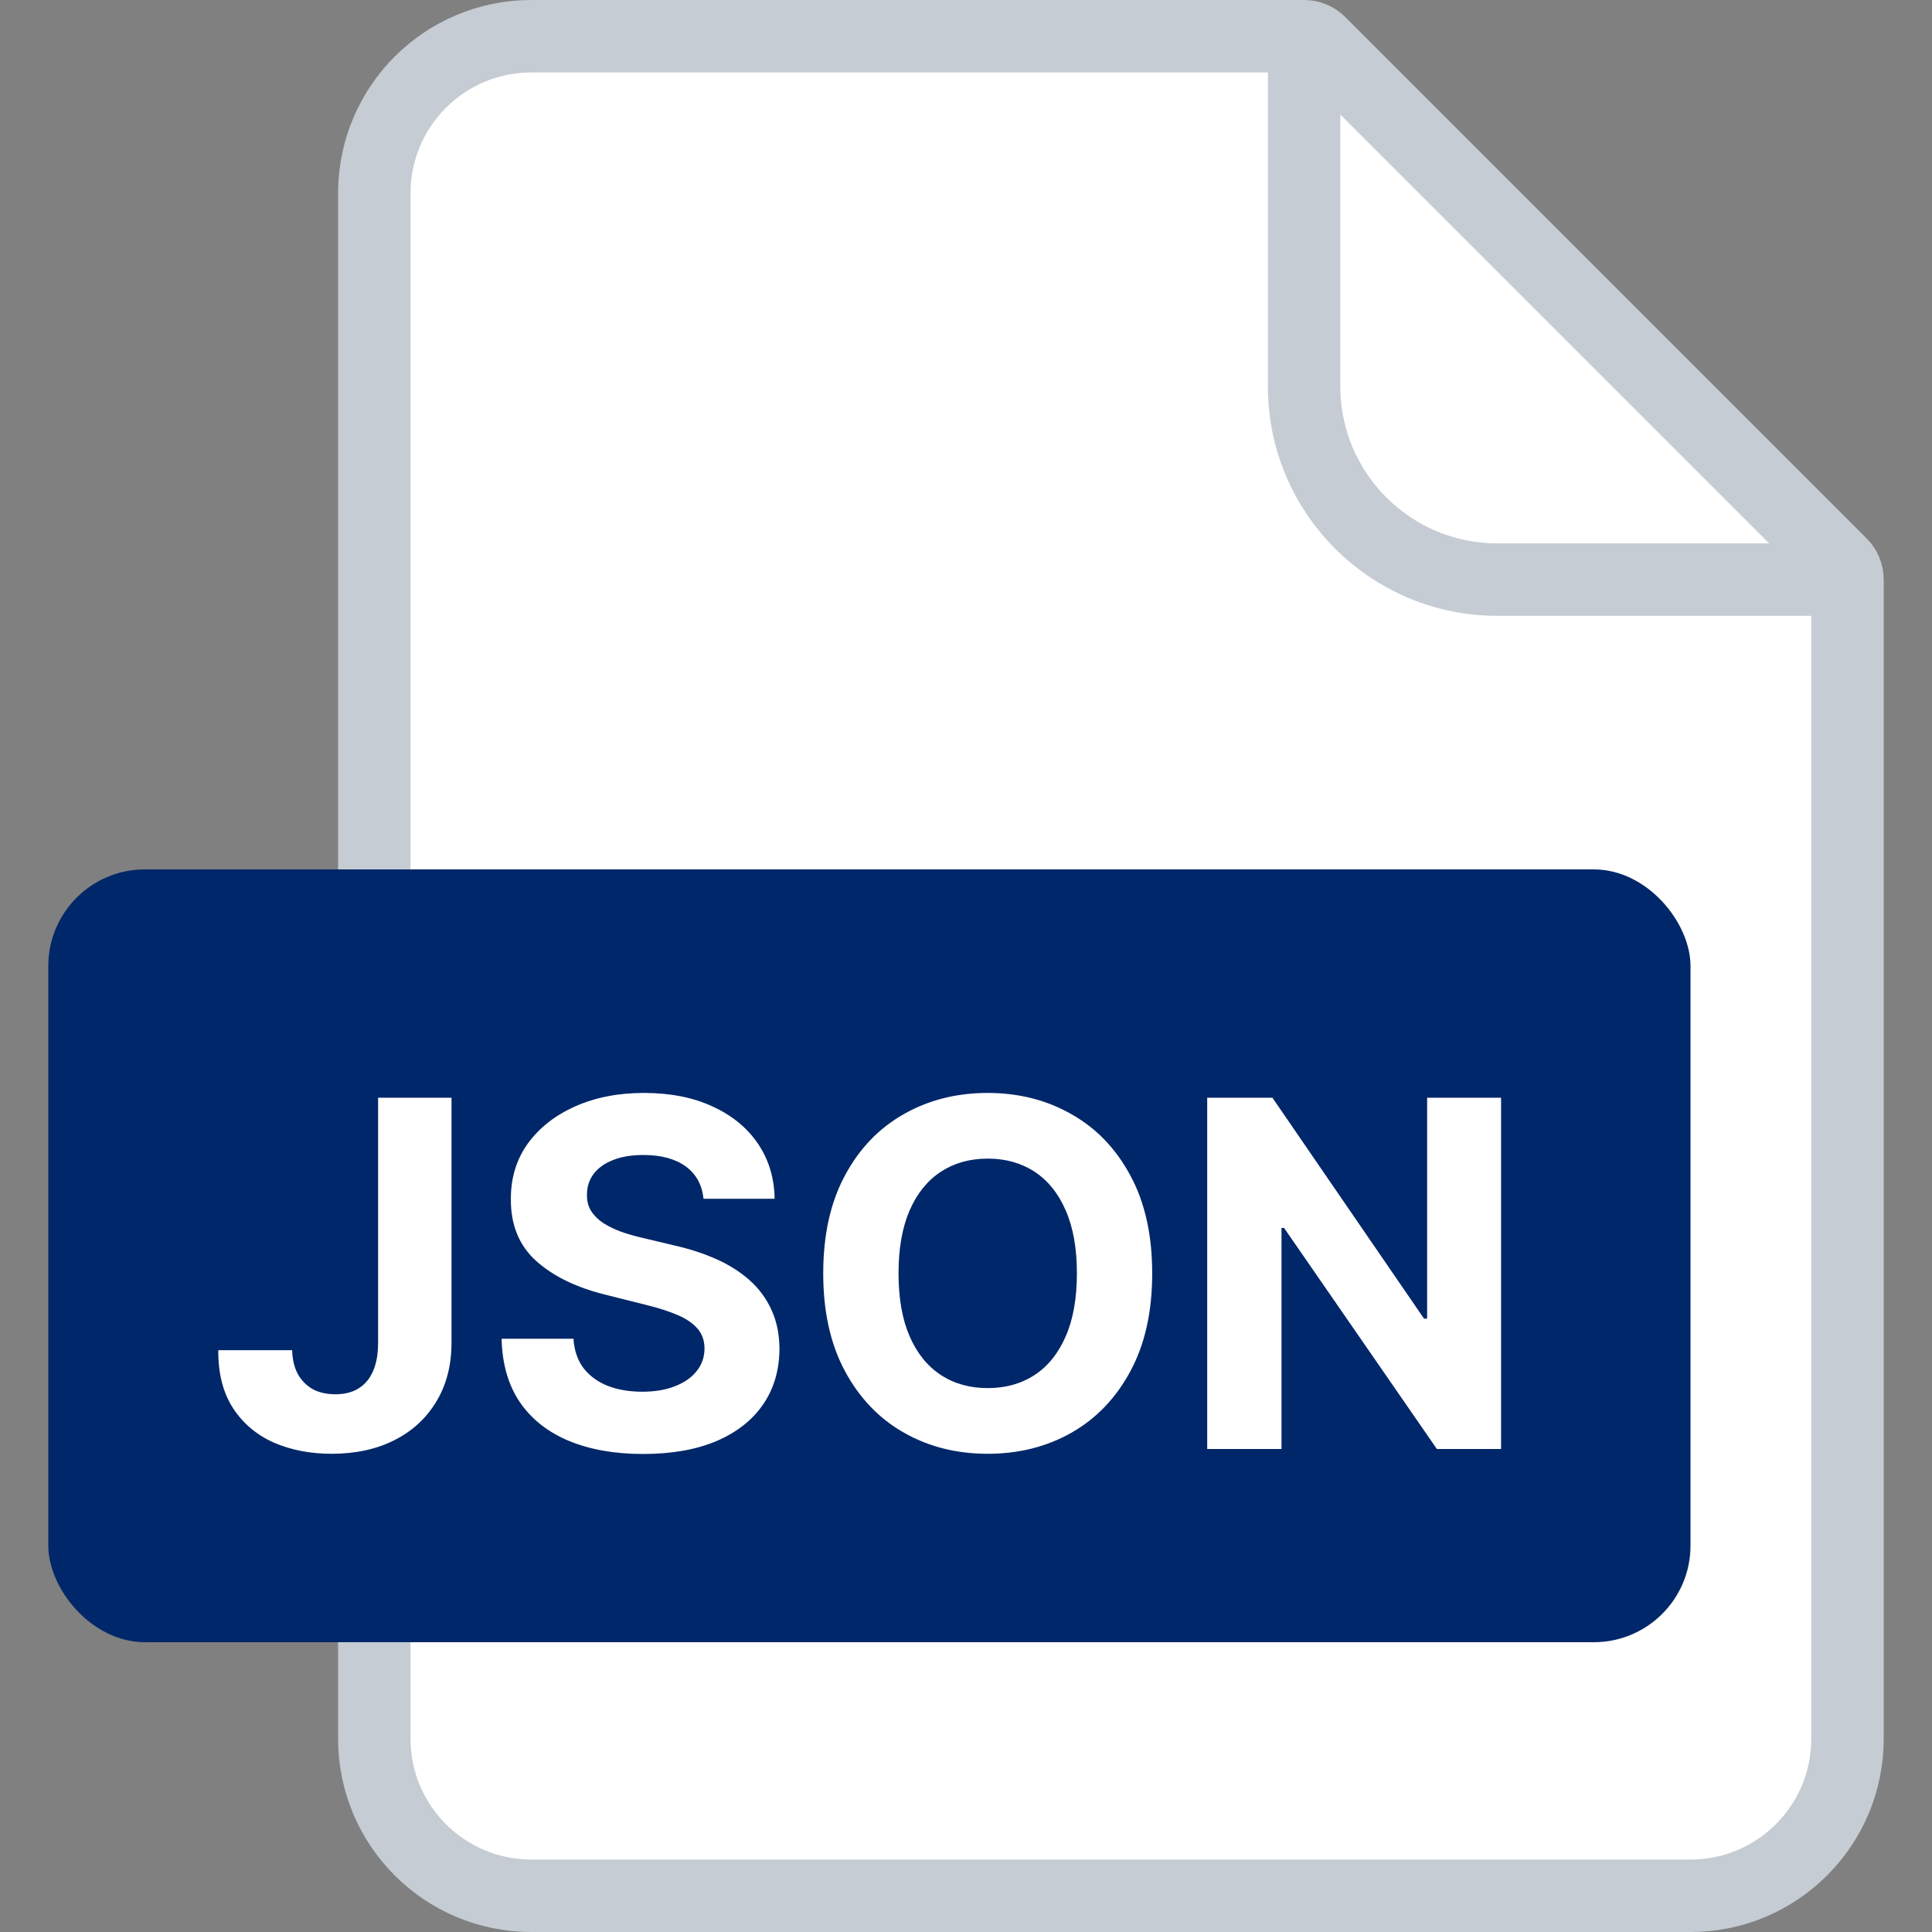 <svg width="40" height="40" viewBox="0 0 40 40" fill="none" xmlns="http://www.w3.org/2000/svg">
<rect x="0" y="0" width="40" height="40" fill="#808080" stroke="none"/>
<path d="M35 39.25H11C9.205 39.25 7.75 37.795 7.75 36V4C7.75 2.205 9.205 0.75 11 0.75H27C27.121 0.75 27.238 0.798 27.323 0.884L38.116 11.677C38.202 11.762 38.25 11.879 38.25 12V36C38.25 37.795 36.795 39.25 35 39.25Z" fill="white" stroke="#C5CCD3" stroke-width="1.5"/>
<path d="M27 0.5V8C27 10.209 28.791 12 31 12H38.5" stroke="#C5CCD3" stroke-width="1.5"/>
<rect x="1" y="18" width="34" height="16" rx="2" fill="#002769"/>
<path d="M7.828 22.727H9.348V27.798C9.348 28.267 9.243 28.674 9.032 29.02C8.824 29.366 8.534 29.632 8.162 29.819C7.79 30.006 7.358 30.099 6.866 30.099C6.428 30.099 6.03 30.023 5.673 29.869C5.318 29.712 5.036 29.476 4.827 29.158C4.619 28.839 4.516 28.438 4.519 27.954H6.049C6.054 28.146 6.093 28.311 6.166 28.448C6.242 28.583 6.345 28.687 6.475 28.761C6.608 28.832 6.764 28.867 6.944 28.867C7.133 28.867 7.293 28.827 7.423 28.746C7.556 28.664 7.657 28.543 7.725 28.384C7.794 28.226 7.828 28.03 7.828 27.798V22.727ZM14.565 24.819C14.536 24.532 14.414 24.31 14.199 24.151C13.983 23.993 13.691 23.913 13.322 23.913C13.071 23.913 12.859 23.949 12.686 24.02C12.513 24.088 12.381 24.184 12.288 24.308C12.198 24.431 12.153 24.57 12.153 24.727C12.149 24.857 12.176 24.97 12.235 25.067C12.297 25.165 12.381 25.249 12.487 25.32C12.594 25.388 12.717 25.449 12.857 25.501C12.996 25.55 13.145 25.593 13.304 25.629L13.957 25.785C14.275 25.856 14.566 25.951 14.831 26.069C15.096 26.187 15.326 26.333 15.52 26.506C15.714 26.678 15.864 26.882 15.971 27.116C16.08 27.351 16.136 27.62 16.138 27.923C16.136 28.368 16.022 28.754 15.797 29.08C15.574 29.405 15.252 29.657 14.831 29.837C14.412 30.014 13.907 30.103 13.315 30.103C12.728 30.103 12.216 30.013 11.781 29.833C11.347 29.653 11.009 29.387 10.765 29.034C10.524 28.679 10.397 28.24 10.385 27.717H11.873C11.889 27.96 11.959 28.164 12.082 28.327C12.208 28.488 12.375 28.61 12.583 28.693C12.794 28.774 13.032 28.814 13.297 28.814C13.557 28.814 13.784 28.776 13.975 28.7C14.169 28.625 14.32 28.519 14.426 28.384C14.533 28.249 14.586 28.094 14.586 27.919C14.586 27.756 14.537 27.618 14.44 27.507C14.346 27.396 14.206 27.301 14.021 27.223C13.839 27.145 13.615 27.074 13.35 27.01L12.558 26.811C11.945 26.662 11.461 26.429 11.106 26.111C10.751 25.794 10.574 25.367 10.577 24.829C10.574 24.389 10.692 24.005 10.928 23.675C11.168 23.346 11.495 23.09 11.912 22.905C12.329 22.72 12.802 22.628 13.332 22.628C13.872 22.628 14.343 22.72 14.746 22.905C15.151 23.09 15.466 23.346 15.69 23.675C15.915 24.005 16.031 24.386 16.038 24.819H14.565ZM23.855 26.364C23.855 27.157 23.705 27.831 23.404 28.388C23.106 28.944 22.699 29.369 22.183 29.663C21.669 29.954 21.091 30.099 20.45 30.099C19.803 30.099 19.224 29.953 18.71 29.659C18.196 29.366 17.79 28.941 17.492 28.384C17.193 27.828 17.044 27.154 17.044 26.364C17.044 25.57 17.193 24.896 17.492 24.34C17.79 23.783 18.196 23.359 18.71 23.068C19.224 22.775 19.803 22.628 20.45 22.628C21.091 22.628 21.669 22.775 22.183 23.068C22.699 23.359 23.106 23.783 23.404 24.34C23.705 24.896 23.855 25.57 23.855 26.364ZM22.296 26.364C22.296 25.85 22.22 25.417 22.066 25.064C21.914 24.711 21.7 24.444 21.423 24.261C21.146 24.079 20.822 23.988 20.45 23.988C20.078 23.988 19.754 24.079 19.477 24.261C19.2 24.444 18.984 24.711 18.831 25.064C18.679 25.417 18.603 25.85 18.603 26.364C18.603 26.877 18.679 27.311 18.831 27.663C18.984 28.016 19.2 28.284 19.477 28.466C19.754 28.648 20.078 28.739 20.45 28.739C20.822 28.739 21.146 28.648 21.423 28.466C21.7 28.284 21.914 28.016 22.066 27.663C22.22 27.311 22.296 26.877 22.296 26.364ZM31.078 22.727V30H29.749L26.585 25.423H26.532V30H24.994V22.727H26.344L29.483 27.301H29.547V22.727H31.078Z" fill="white"/>
</svg>
